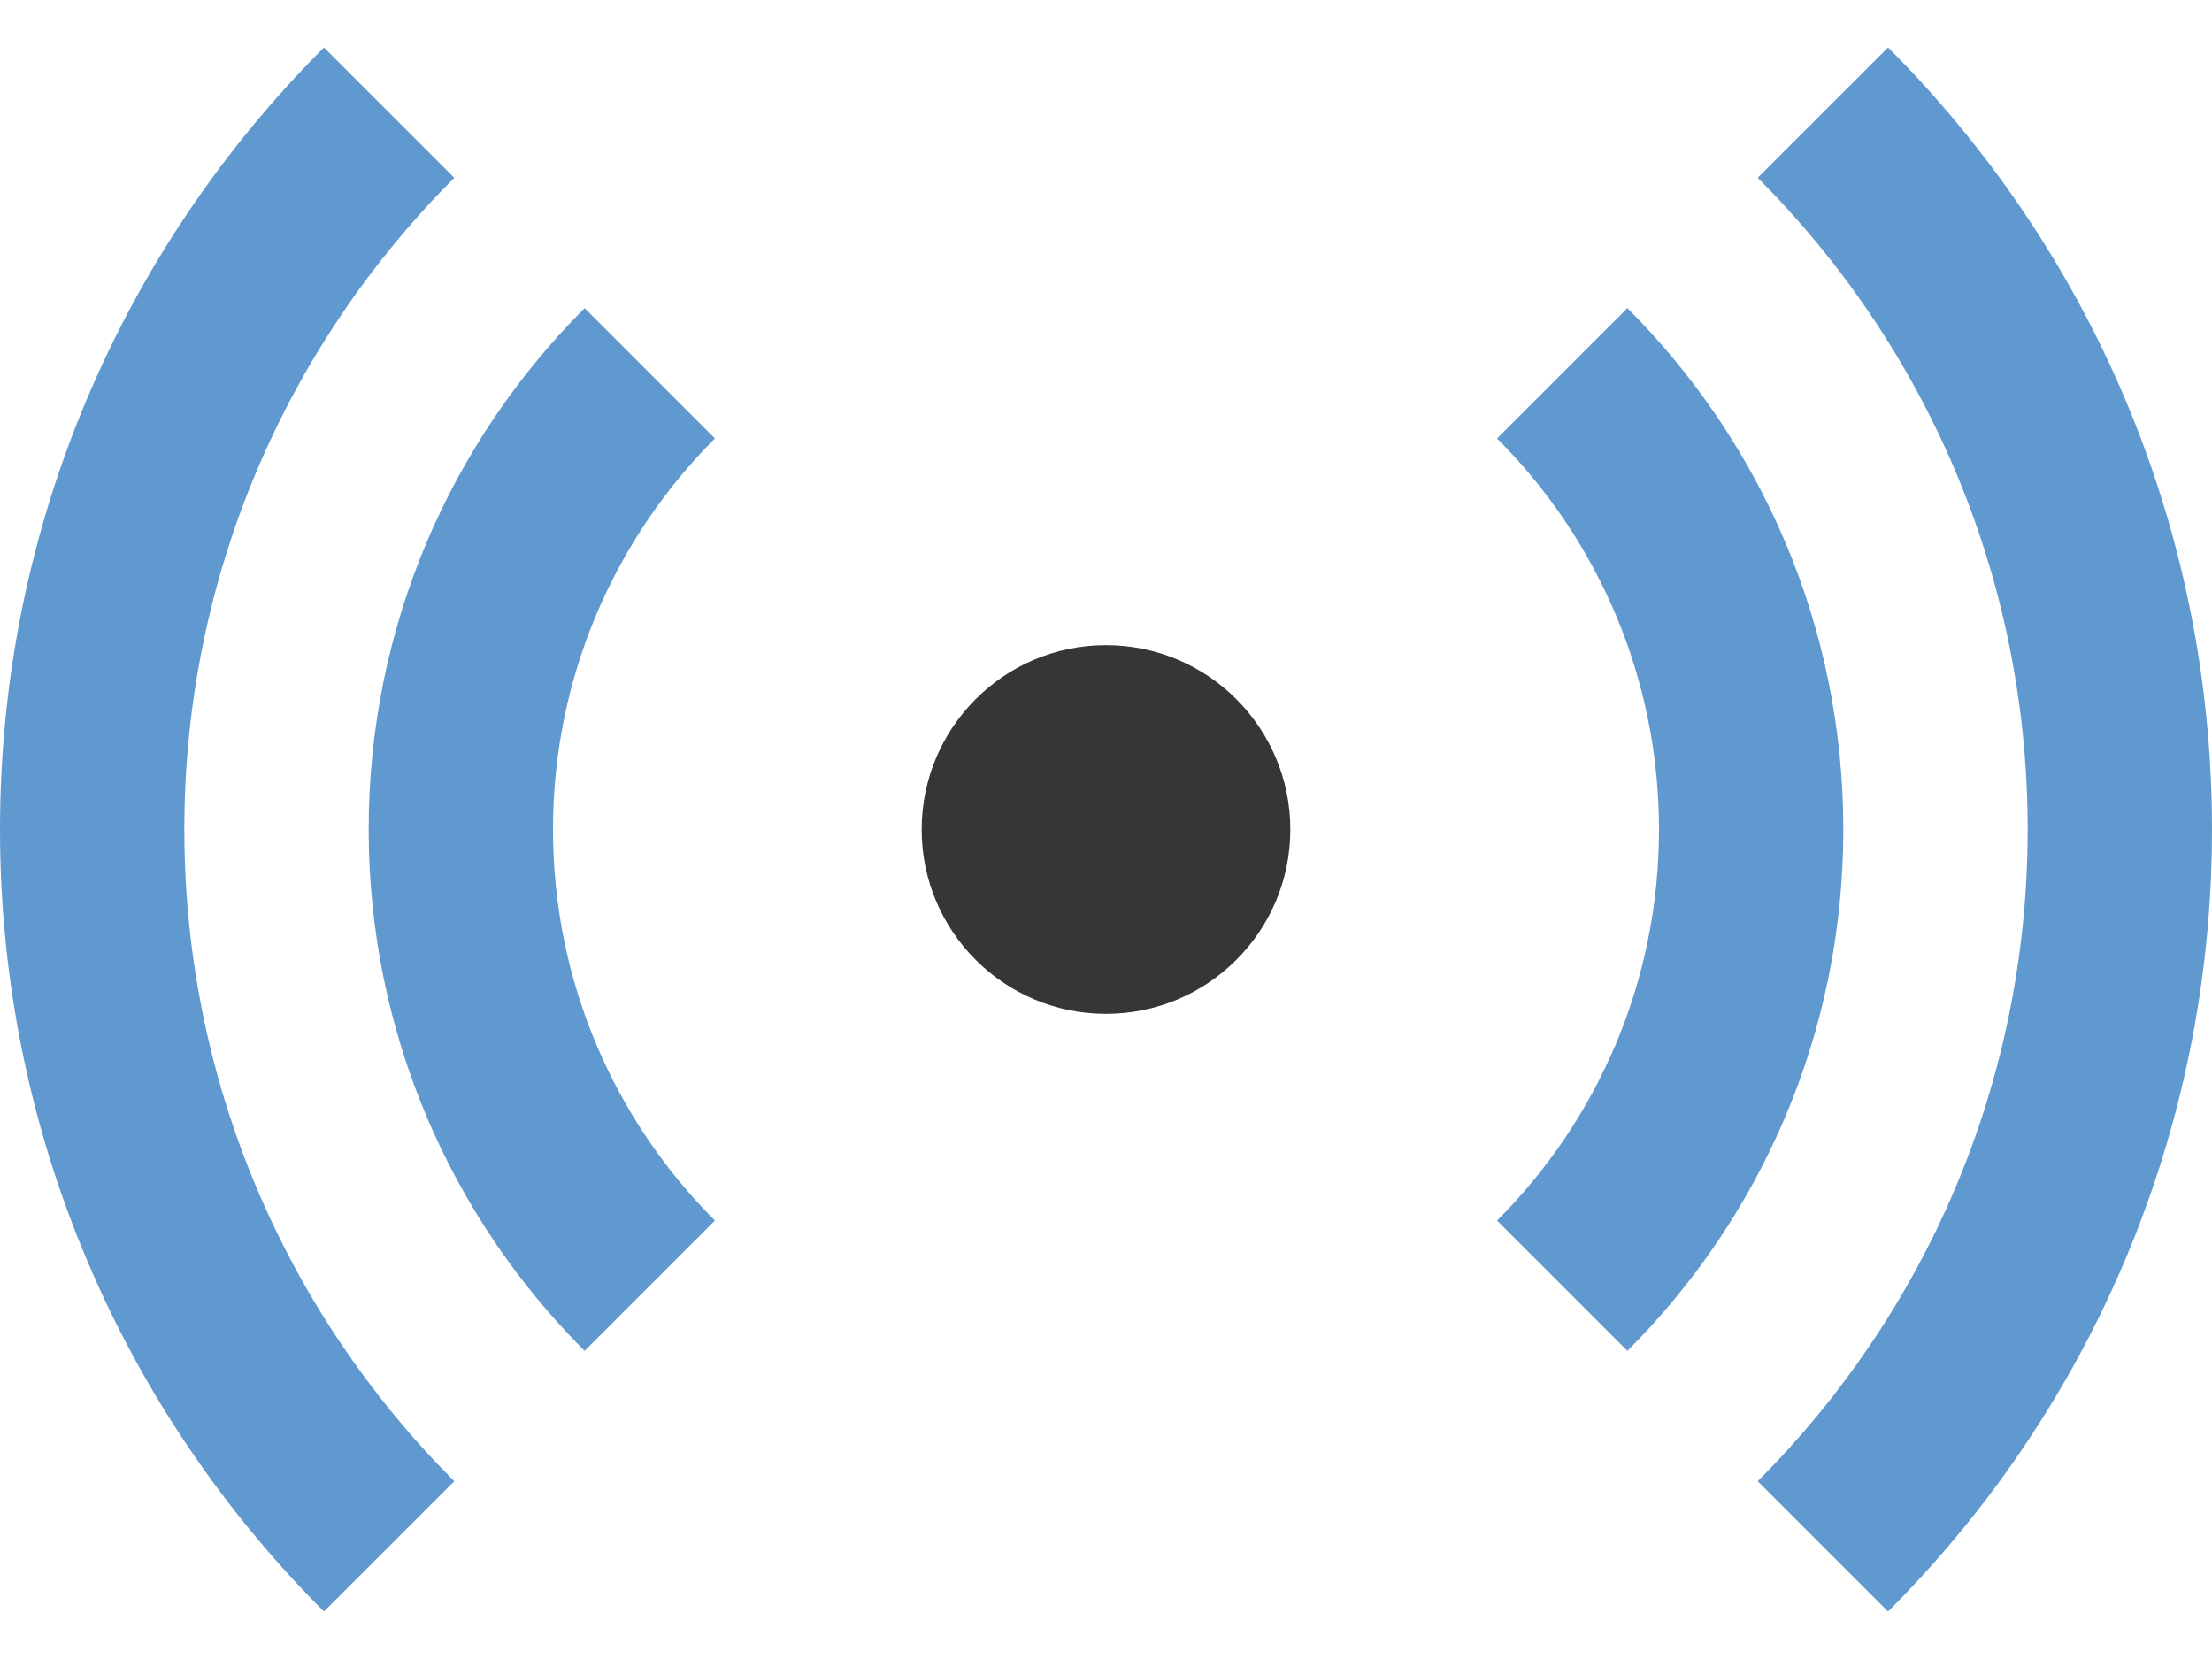<?xml version="1.0" ?><svg height="18px" version="1.1" viewBox="0 0 24 18" width="24px" xmlns="http://www.w3.org/2000/svg" xmlns:sketch="http://www.bohemiancoding.com/sketch/ns" xmlns:xlink="http://www.w3.org/1999/xlink"><title/><desc/><defs><path d="M4.929,19.071 C3.119,17.261 2,14.761 2,12 C2,9.239 3.119,6.739 4.929,4.929 L4.929,4.929 L3.515,3.515 C1.343,5.686 0,8.686 0,12 C0,15.314 1.343,18.314 3.515,20.485 L4.929,19.071 Z M19.071,19.071 C20.881,17.261 22,14.761 22,12 C22,9.239 20.881,6.739 19.071,4.929 L20.485,3.515 C22.657,5.686 24,8.686 24,12 C24,15.314 22.657,18.314 20.485,20.485 L19.071,19.071 Z M6.343,17.657 C4.895,16.209 4,14.209 4,12 C4,9.791 4.895,7.791 6.343,6.343 L6.343,6.343 L7.757,7.757 C6.672,8.843 6,10.343 6,12 C6,13.657 6.672,15.157 7.757,16.243 L6.343,17.657 Z M17.657,17.657 C19.105,16.209 20,14.209 20,12 C20,9.791 19.105,7.791 17.657,6.343 L16.243,7.757 C17.328,8.843 18,10.343 18,12 C18,13.657 17.328,15.157 16.243,16.243 L17.657,17.657 Z" id="path-1"/><circle cx="12" cy="12" id="path-2" r="2"/></defs><g fill="none" fill-rule="evenodd" id="Page-1" stroke="none" stroke-width="1"><g id="wave_bluetooth_telecommunication" transform="translate(0, -3)"><g id="Oval-9"><use fill="#6099CF" fill-rule="evenodd" xlink:href="#path-1"/><use fill="none" xlink:href="#path-1"/></g><g id="Oval-9"><use fill="#363636" fill-rule="evenodd" xlink:href="#path-2"/><use fill="none" xlink:href="#path-2"/></g></g></g></svg>